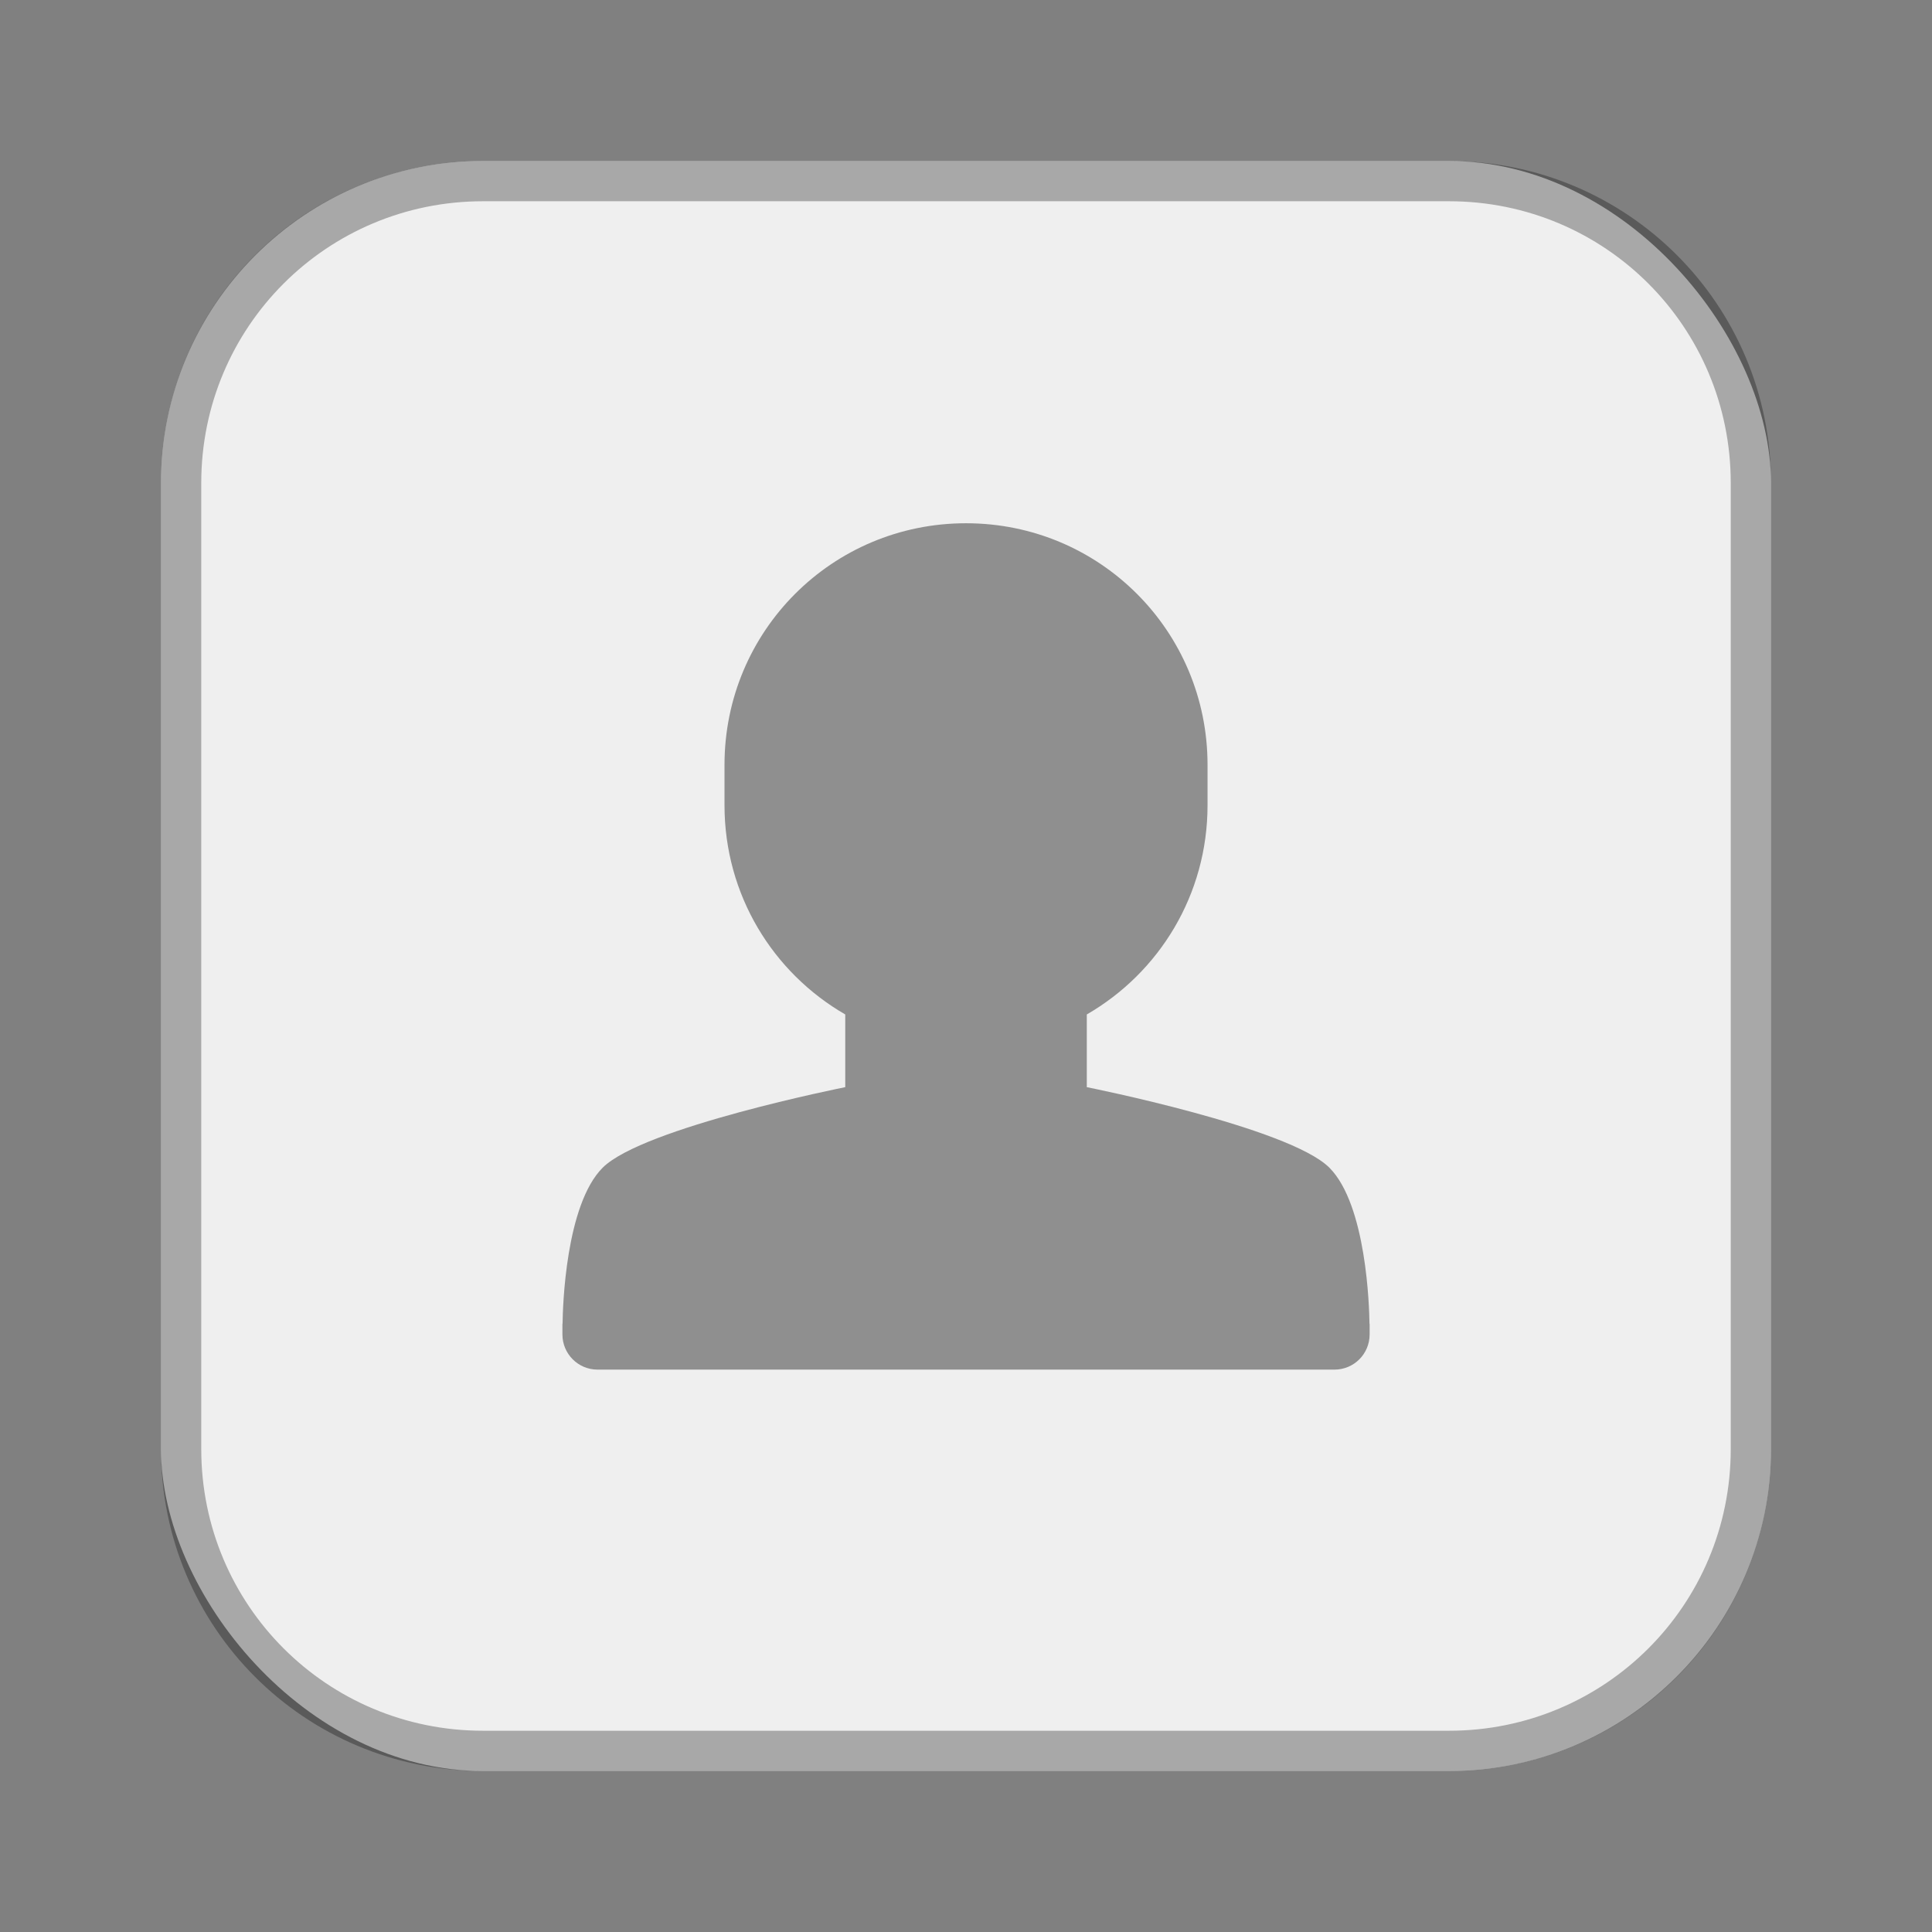 <?xml version="1.0" encoding="UTF-8"?>
<!-- Created with Inkscape (http://www.inkscape.org/) -->
<svg id="SVGRoot" width="48px" height="48px" version="1.1" viewBox="0 0 48 48" xml:space="preserve" xmlns="http://www.w3.org/2000/svg" xmlns:cc="http://creativecommons.org/ns#" xmlns:dc="http://purl.org/dc/elements/1.1/" xmlns:rdf="http://www.w3.org/1999/02/22-rdf-syntax-ns#"><rect x="0" y="0" width="48" height="48" fill="#808080" stroke="none"/><defs id="defs815"><style id="style819">.cls-1{fill:none;stroke:#fff;stroke-linecap:round;stroke-linejoin:round;}</style><style id="style819-8">.cls-1{fill:none;stroke:#fff;stroke-linecap:round;stroke-linejoin:round;}</style></defs><g id="layer1"><rect id="rect1373-5" x="4" y="4" width="40" height="40" ry="8" fill="#efefef" fill-rule="evenodd" style="paint-order:stroke fill markers"/><path id="rect817" d="m12 4c-4.432 0-8 3.568-8 8v24c0 4.432 3.568 8 8 8h24c4.432 0 8-3.568 8-8v-24c0-4.432-3.568-8-8-8h-24zm0 1h24c3.878 0 7 3.122 7 7v24c0 3.878-3.122 7-7 7h-24c-3.878 0-7-3.122-7-7v-24c0-3.878 3.122-7 7-7z" fill-rule="evenodd" opacity=".3" style="paint-order:stroke fill markers"/><path id="path828-9" d="m24 13c-3.324 0-6 2.678-6 6.004v1.001c0 2.23 1.206 4.163 3 5.199v1.806s-5.027 1.001-6.027 2.001c-0.923 0.924-0.991 3.47-0.996 3.868-2.25e-4 0.008-0.004 0.015-0.004 0.023v0.25c0 0.485 0.39 0.876 0.875 0.876h18.305c0.485 0 0.875-0.39 0.875-0.876v-0.25c0-0.008-0.004-0.015-0.004-0.023-0.005-0.398-0.073-2.943-0.996-3.868-1-1.001-6.027-2.001-6.027-2.001v-1.806c1.794-1.036 3-2.969 3-5.199v-1.001c0-3.326-2.676-6.004-6-6.004z" opacity=".4"/></g></svg>
